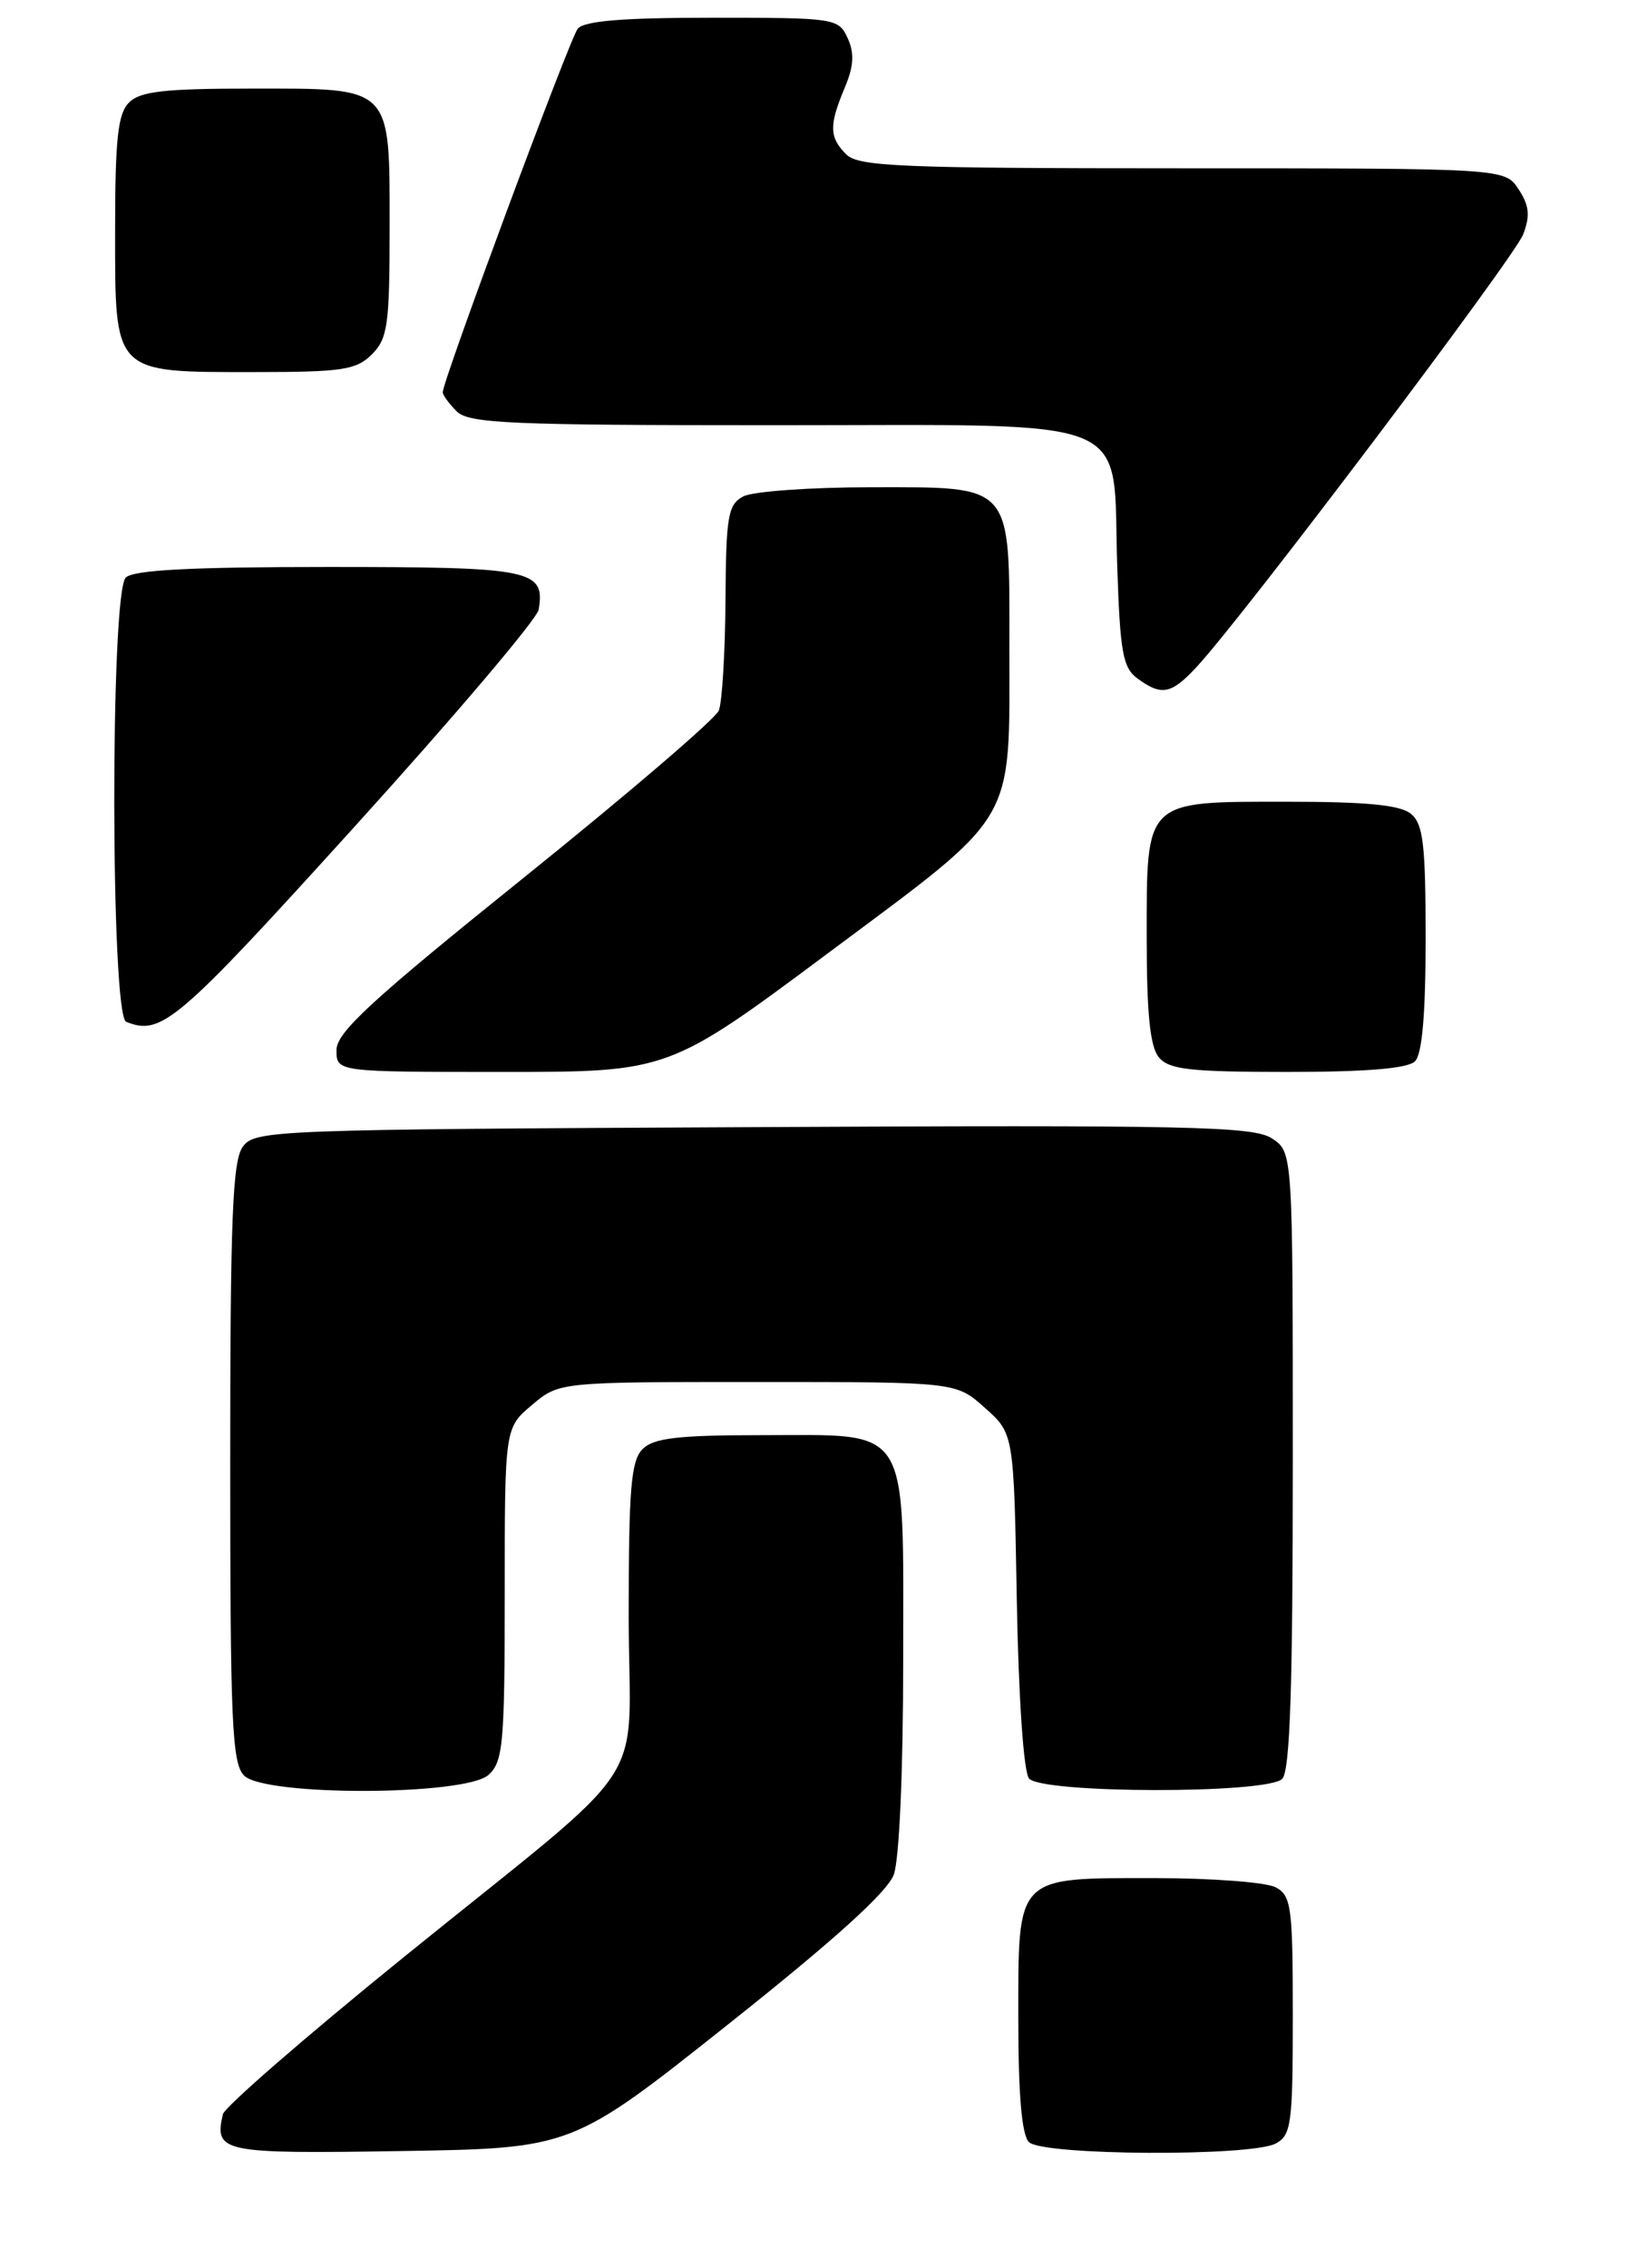 <?xml version="1.0" encoding="UTF-8" standalone="no"?>
<!DOCTYPE svg PUBLIC "-//W3C//DTD SVG 1.1//EN" "http://www.w3.org/Graphics/SVG/1.1/DTD/svg11.dtd" >
<svg xmlns="http://www.w3.org/2000/svg" xmlns:xlink="http://www.w3.org/1999/xlink" version="1.1" viewBox="0 0 186 256">
 <g >
 <path fill="currentColor"
d=" M 82.24 228.50 C 94.22 218.99 100.22 213.57 100.94 211.60 C 101.56 209.89 102.00 199.92 102.00 187.35 C 102.00 160.45 102.98 162.00 86.07 162.00 C 76.56 162.00 73.82 162.32 72.57 163.57 C 71.26 164.88 71.00 168.04 71.00 182.38 C 71.00 202.73 74.38 197.62 45.50 221.00 C 34.50 229.91 25.35 237.85 25.17 238.66 C 24.18 242.96 25.01 243.13 45.30 242.81 C 64.61 242.50 64.61 242.50 82.24 228.50 Z  M 144.07 241.96 C 145.83 241.02 146.00 239.75 146.00 227.50 C 146.00 215.25 145.83 213.98 144.07 213.04 C 143.00 212.47 136.85 212.00 130.39 212.00 C 114.59 212.00 115.00 211.58 115.00 227.95 C 115.00 236.46 115.39 240.99 116.20 241.80 C 117.72 243.32 141.28 243.45 144.07 241.96 Z  M 55.17 200.35 C 56.82 198.85 57.00 196.83 57.00 179.93 C 57.00 161.18 57.00 161.18 60.08 158.59 C 63.15 156.00 63.15 156.00 85.56 156.00 C 107.97 156.00 107.97 156.00 111.23 158.92 C 114.50 161.83 114.50 161.83 114.83 180.66 C 115.03 191.71 115.60 200.01 116.21 200.75 C 117.63 202.47 143.09 202.51 144.80 200.80 C 145.69 199.91 146.00 190.54 146.00 164.82 C 146.00 130.05 146.00 130.05 143.64 128.50 C 141.56 127.14 134.42 126.98 85.06 127.23 C 30.73 127.49 28.79 127.57 27.42 129.44 C 26.26 131.03 26.00 137.57 26.00 165.12 C 26.00 194.46 26.20 199.06 27.57 200.43 C 29.93 202.78 52.55 202.71 55.17 200.35 Z  M 93.73 107.43 C 115.03 91.55 113.99 93.33 113.99 72.97 C 114.00 54.42 114.51 55.00 98.38 55.00 C 91.50 55.00 85.00 55.47 83.93 56.04 C 82.21 56.96 81.99 58.26 81.93 67.79 C 81.89 73.68 81.55 79.27 81.18 80.20 C 80.81 81.14 70.94 89.59 59.25 98.99 C 41.95 112.90 38.00 116.53 38.00 118.53 C 38.00 121.00 38.00 121.00 56.76 121.00 C 75.52 121.00 75.52 121.00 93.73 107.43 Z  M 159.80 119.80 C 160.61 118.99 161.00 114.45 161.00 105.92 C 161.00 95.35 160.73 93.02 159.35 91.87 C 158.14 90.87 154.35 90.50 145.38 90.50 C 129.15 90.50 129.50 90.16 129.50 105.88 C 129.50 114.42 129.88 118.15 130.87 119.35 C 132.02 120.73 134.38 121.00 145.42 121.00 C 154.34 121.00 158.99 120.61 159.80 119.80 Z  M 40.00 93.36 C 51.28 80.92 60.65 69.88 60.83 68.82 C 61.59 64.30 60.09 64.00 37.08 64.00 C 21.55 64.00 15.06 64.34 14.20 65.20 C 12.44 66.96 12.49 114.63 14.25 115.34 C 18.23 116.94 19.97 115.46 40.00 93.36 Z  M 135.17 75.25 C 140.47 69.53 171.03 29.05 172.02 26.45 C 172.82 24.35 172.70 23.19 171.50 21.37 C 169.95 19.00 169.95 19.00 133.55 19.00 C 101.79 19.00 96.94 18.80 95.57 17.43 C 93.64 15.50 93.61 14.16 95.39 9.92 C 96.42 7.48 96.51 6.01 95.73 4.31 C 94.70 2.06 94.34 2.00 80.46 2.00 C 70.29 2.00 65.96 2.36 65.24 3.25 C 64.33 4.39 50.00 42.96 50.00 44.28 C 50.00 44.60 50.71 45.56 51.57 46.43 C 52.94 47.80 57.59 48.00 87.40 48.00 C 129.02 48.00 125.61 46.61 126.17 63.84 C 126.49 73.63 126.80 75.38 128.46 76.59 C 131.19 78.59 132.28 78.37 135.17 75.25 Z  M 42.00 40.00 C 43.78 38.22 44.00 36.67 44.00 25.83 C 44.00 9.57 44.42 10.00 28.42 10.00 C 18.59 10.00 15.83 10.31 14.57 11.57 C 13.31 12.84 13.00 15.65 13.00 26.01 C 13.00 42.31 12.69 42.00 28.72 42.00 C 38.67 42.00 40.24 41.76 42.00 40.00 Z "/>
</g>
</svg>